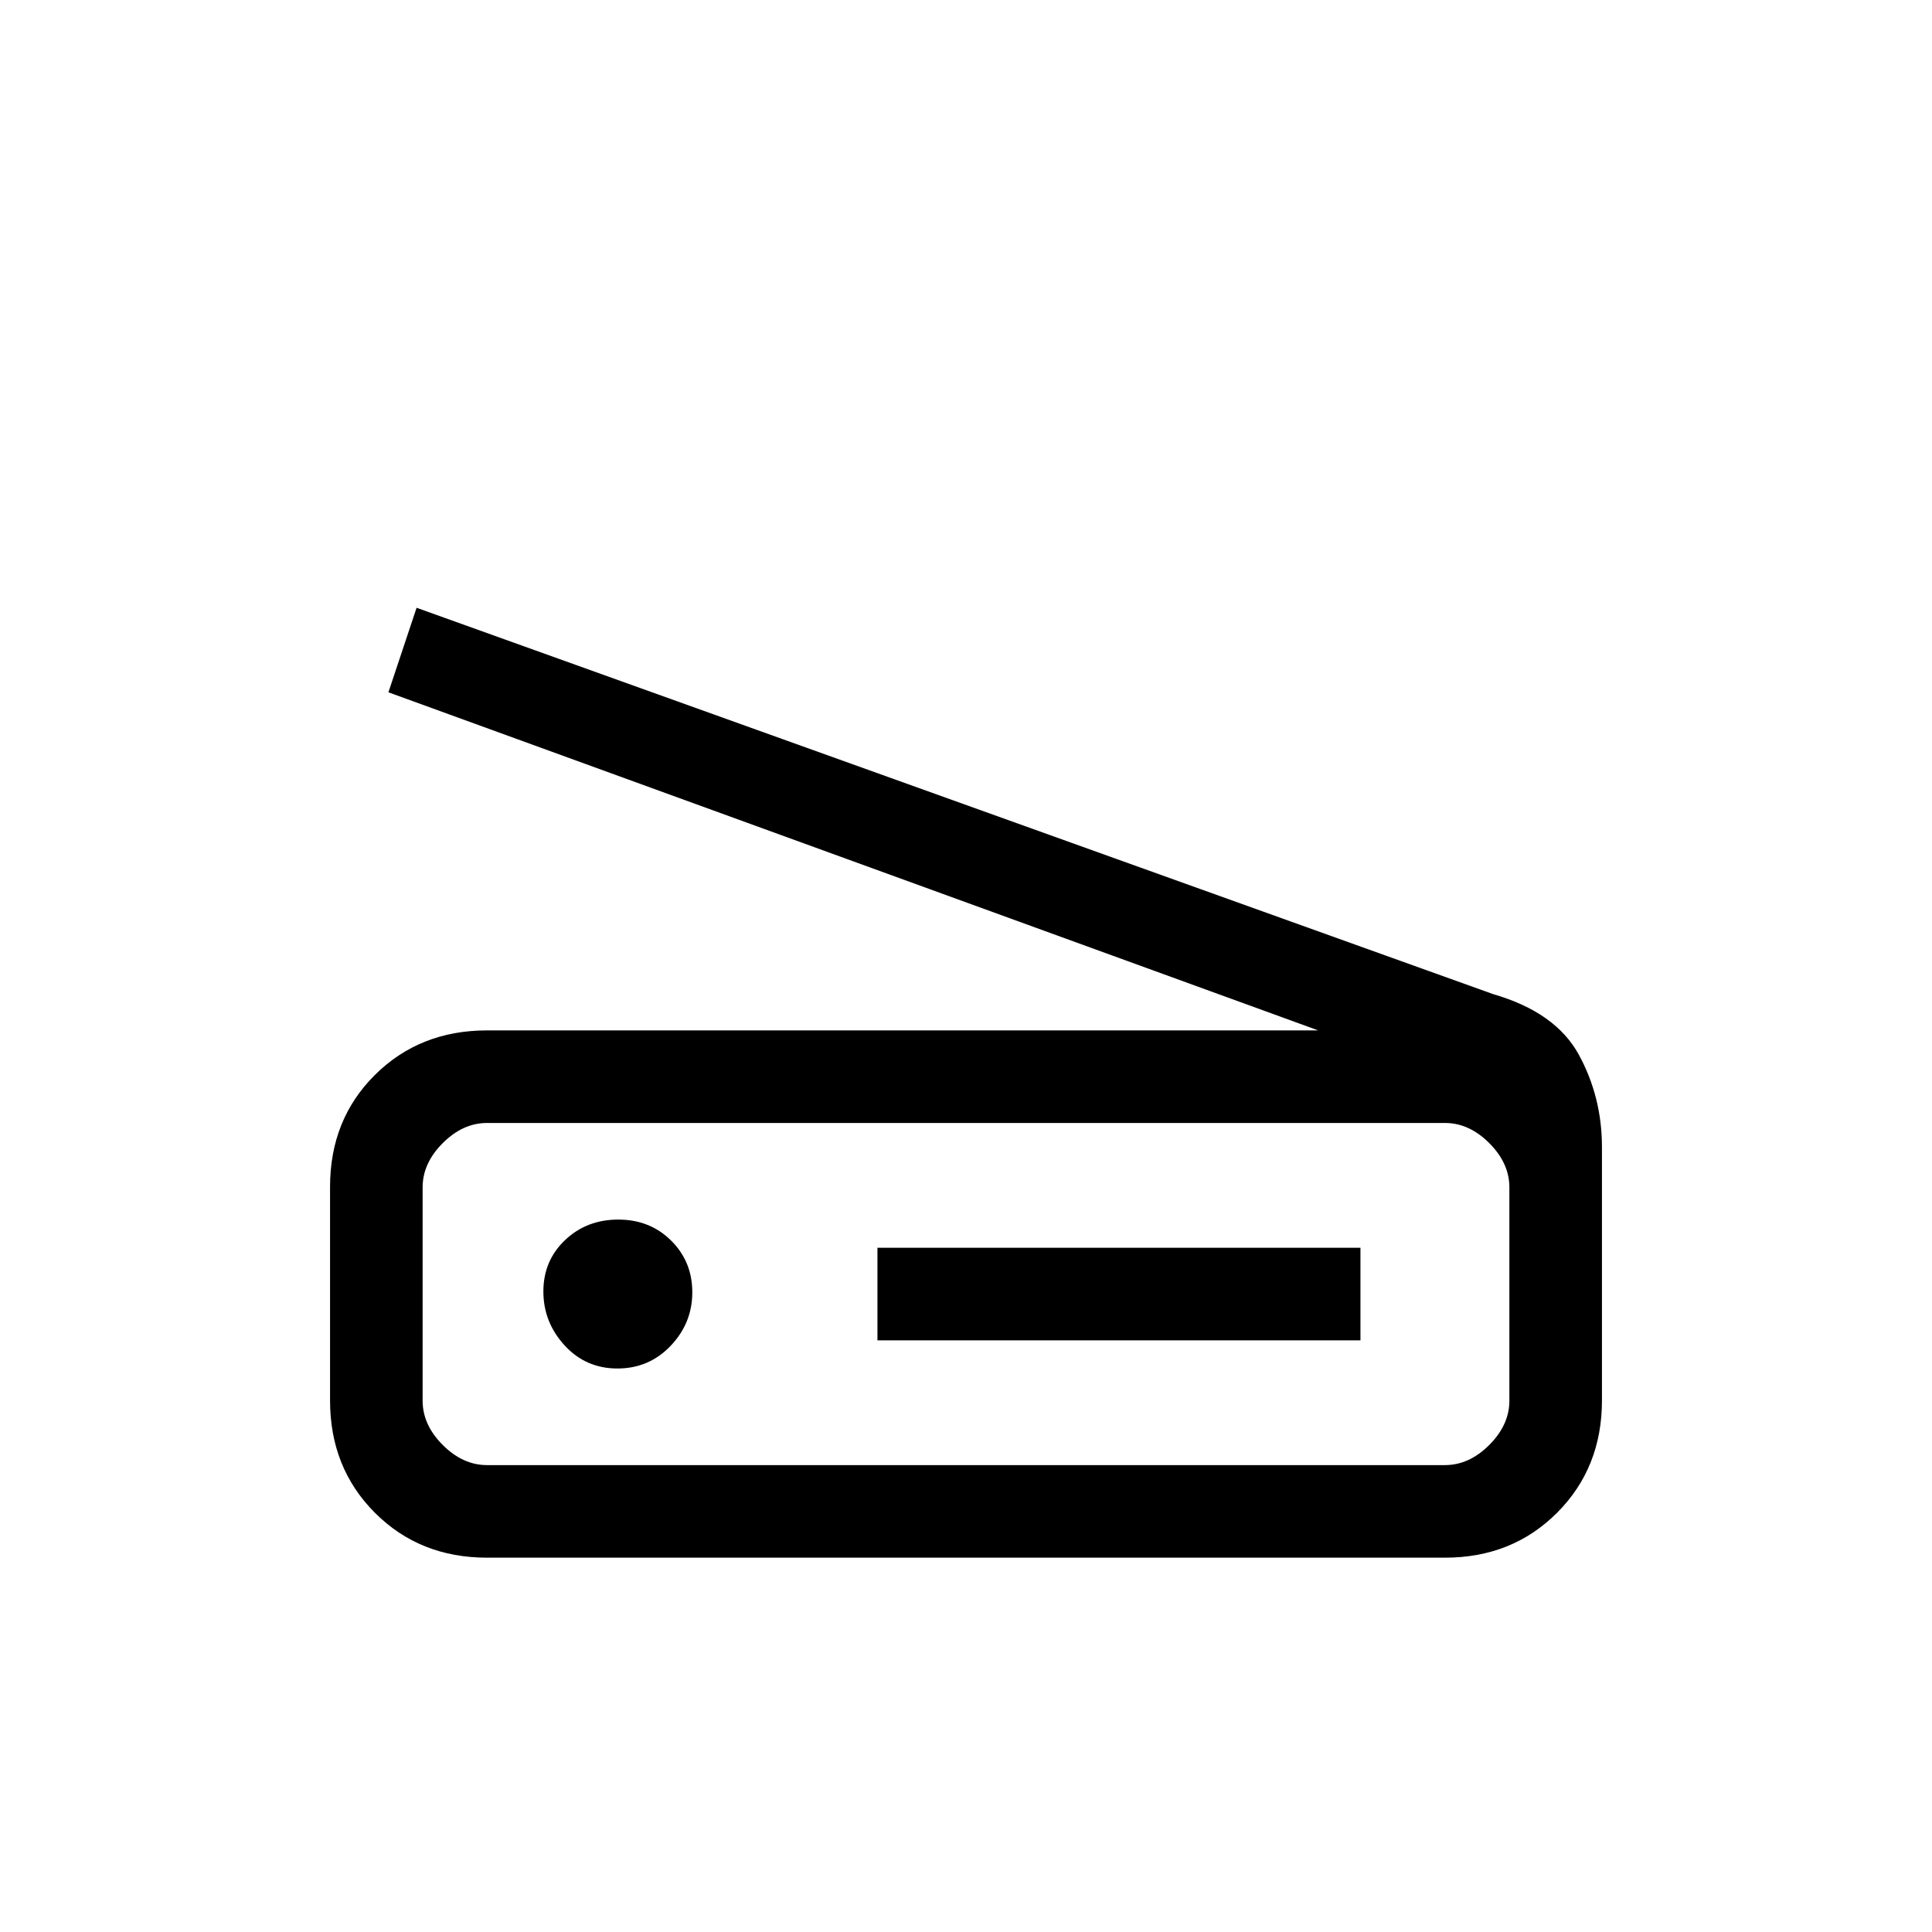 <svg xmlns="http://www.w3.org/2000/svg" height="20" viewBox="0 -960 960 960" width="20"><path d="M655-448 193-616l14-42 535 192q31 9 42.5 30.06T796-390v125.87q0 33.48-22.29 55.8Q751.42-186 718-186H242q-33.43 0-55.71-22.31Q164-230.63 164-264.09v-106.17q0-33.47 22.29-55.6Q208.57-448 242-448h413Zm63 216q12 0 22-10t10-22v-106q0-12-10-22t-22-10H242q-12 0-22 10t-10 22v106q0 12 10 22t22 10h476Zm-282-62h240v-46H436v46Zm-129.21 14q15.73 0 26.47-11.29Q344-302.58 344-317.86q0-15.28-10.53-25.71Q322.95-354 307.21-354q-15.73 0-26.47 10.22Q270-333.56 270-318.28t10.53 26.78q10.52 11.5 26.26 11.5ZM210-232v-170 170Z"/></svg>